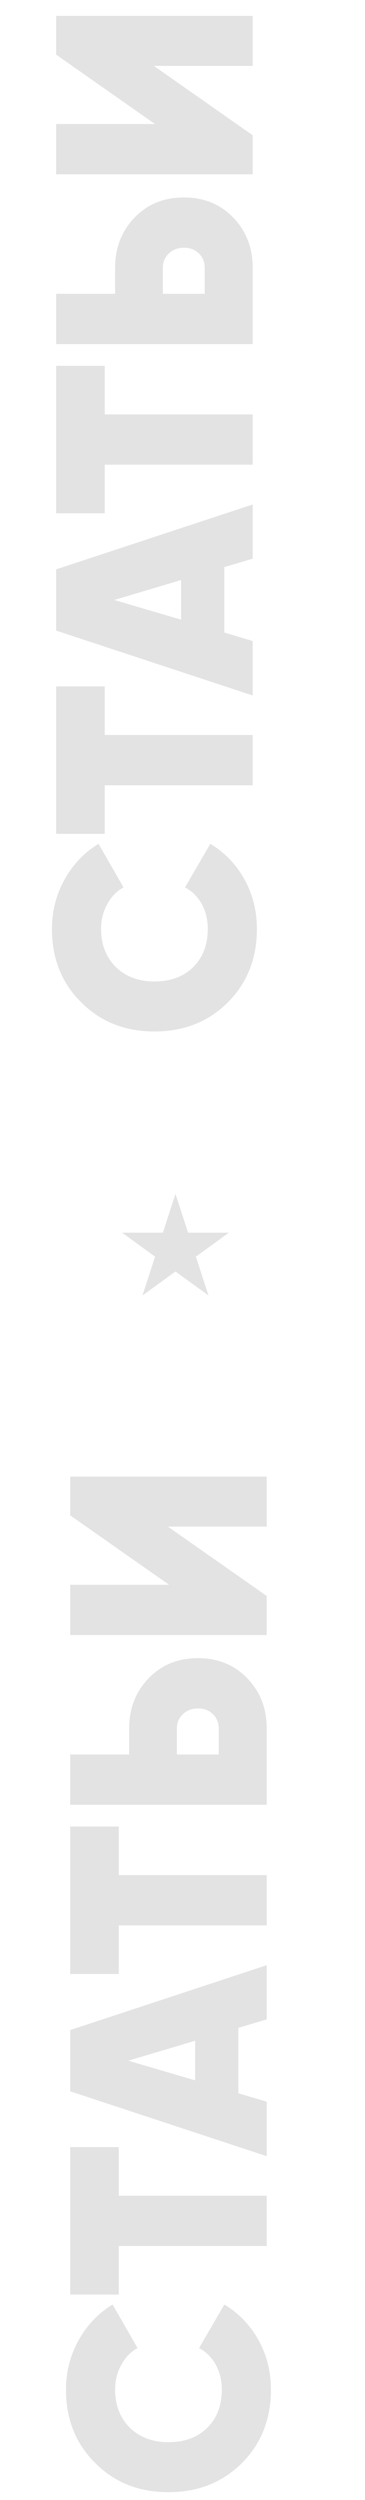 <svg width="52" height="356" viewBox="0 0 52 356" fill="none" xmlns="http://www.w3.org/2000/svg">
<path d="M36.6 132.28C36.6 136.493 35.213 139.987 32.44 142.76C29.667 145.507 26.187 146.88 22 146.88C17.813 146.88 14.347 145.507 11.6 142.76C8.8 140.013 7.4 136.52 7.4 132.28C7.4 129.747 8 127.4 9.2 125.24C10.4 123.08 12.013 121.387 14.04 120.16L17.6 126.36C16.613 126.893 15.84 127.693 15.28 128.76C14.693 129.8 14.4 130.973 14.4 132.28C14.4 134.493 15.107 136.307 16.52 137.72C17.933 139.08 19.76 139.76 22 139.76C24.293 139.76 26.133 139.08 27.52 137.72C28.907 136.333 29.6 134.52 29.6 132.28C29.6 130.973 29.32 129.8 28.76 128.76C28.173 127.693 27.373 126.893 26.36 126.36L29.96 120.16C32.013 121.387 33.64 123.08 34.84 125.24C36.013 127.373 36.6 129.72 36.6 132.28ZM8 118.741L8 97.741H14.92L14.92 104.661L36 104.661V111.821L14.92 111.821L14.92 118.741H8ZM36 71.836V79.556L31.96 80.756L31.96 90.076L36 91.276V99.036L8 89.796L8 81.076L36 71.836ZM16.28 85.436L25.8 88.236L25.8 82.596L16.28 85.436ZM8 73.092L8 52.092H14.92L14.92 59.012L36 59.012V66.172L14.92 66.172L14.92 73.092H8ZM16.4 41.835V38.115C16.4 35.289 17.32 32.915 19.16 30.995C21 29.075 23.347 28.115 26.2 28.115C29.053 28.115 31.4 29.075 33.24 30.995C35.08 32.915 36 35.289 36 38.115L36 48.995L8 48.995L8 41.835H16.4ZM29.16 41.835V38.115C29.16 37.315 28.893 36.649 28.36 36.115C27.8 35.555 27.08 35.275 26.2 35.275C25.32 35.275 24.6 35.555 24.04 36.115C23.48 36.649 23.2 37.315 23.2 38.115V41.835L29.16 41.835ZM36 2.263V9.383H21.92L36 19.263L36 24.823L8 24.823L8 17.663H22.08L8 7.783L8 2.263H36Z" fill="#D9D9D9" fill-opacity="0.75"/>
<path d="M38.6 340.28C38.6 344.493 37.213 347.987 34.44 350.76C31.667 353.507 28.187 354.88 24 354.88C19.813 354.88 16.347 353.507 13.6 350.76C10.8 348.013 9.4 344.52 9.4 340.28C9.4 337.747 10 335.4 11.2 333.24C12.4 331.08 14.013 329.387 16.04 328.16L19.6 334.36C18.613 334.893 17.84 335.693 17.28 336.76C16.693 337.8 16.4 338.973 16.4 340.28C16.4 342.493 17.107 344.307 18.52 345.72C19.933 347.08 21.76 347.76 24 347.76C26.293 347.76 28.133 347.08 29.52 345.72C30.907 344.333 31.6 342.52 31.6 340.28C31.6 338.973 31.32 337.8 30.76 336.76C30.173 335.693 29.373 334.893 28.36 334.36L31.96 328.16C34.013 329.387 35.64 331.08 36.84 333.24C38.013 335.373 38.6 337.72 38.6 340.28ZM10 326.741L10 305.741H16.92V312.661H38V319.821H16.92L16.92 326.741H10ZM38 279.836V287.556L33.96 288.756L33.96 298.076L38 299.276V307.036L10 297.796L10 289.076L38 279.836ZM18.28 293.436L27.8 296.236L27.8 290.596L18.28 293.436ZM10 281.092L10 260.092H16.92V267.012H38V274.172H16.92L16.92 281.092H10ZM18.4 249.835V246.115C18.4 243.289 19.32 240.915 21.16 238.995C23 237.075 25.347 236.115 28.2 236.115C31.053 236.115 33.4 237.075 35.24 238.995C37.08 240.915 38 243.289 38 246.115L38 256.995H10L10 249.835H18.4ZM31.16 249.835V246.115C31.16 245.315 30.893 244.649 30.36 244.115C29.8 243.555 29.08 243.275 28.2 243.275C27.32 243.275 26.6 243.555 26.04 244.115C25.48 244.649 25.2 245.315 25.2 246.115V249.835H31.16ZM38 210.263V217.383H23.92L38 227.263L38 232.823H10L10 225.663H24.08L10 215.783L10 210.263H38Z" fill="#D9D9D9" fill-opacity="0.75"/>
<path d="M25 170L26.796 175.528H32.608L27.906 178.944L29.702 184.472L25 181.056L20.298 184.472L22.094 178.944L17.392 175.528H23.204L25 170Z" fill="#D9D9D9" fill-opacity="0.75"/>
</svg>
